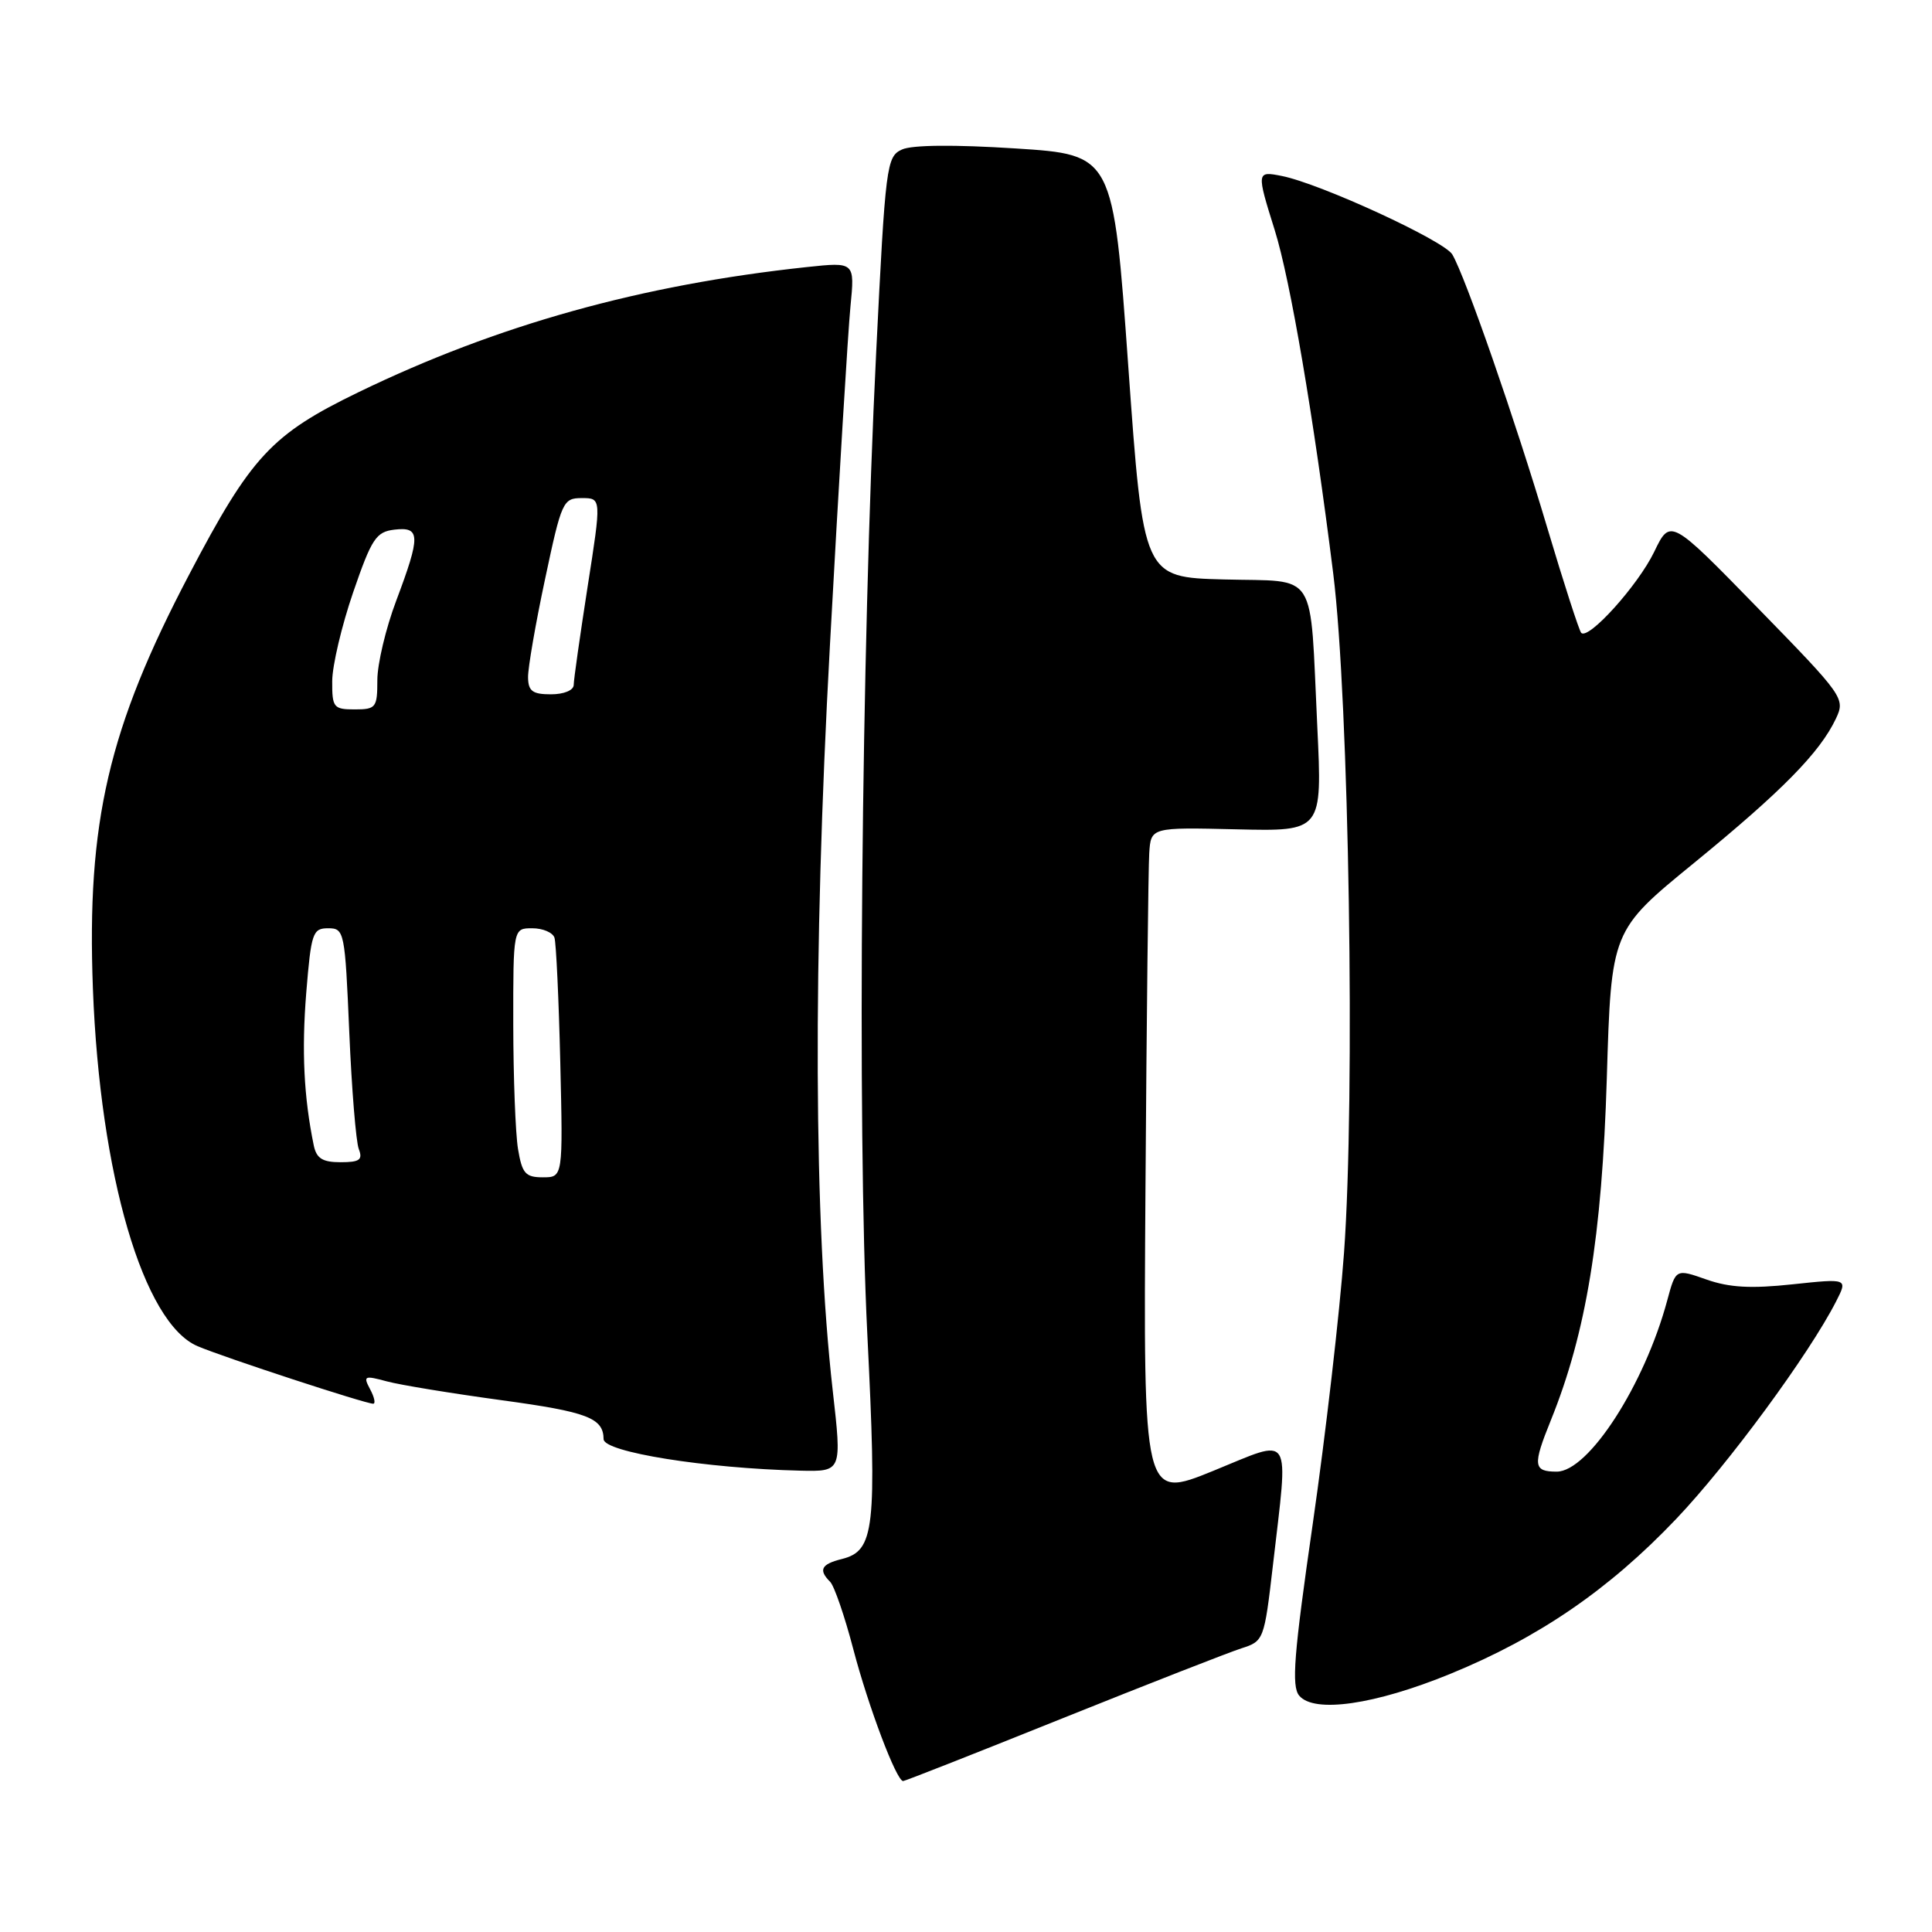 <?xml version="1.0" encoding="UTF-8" standalone="no"?>
<!DOCTYPE svg PUBLIC "-//W3C//DTD SVG 1.1//EN" "http://www.w3.org/Graphics/SVG/1.1/DTD/svg11.dtd" >
<svg xmlns="http://www.w3.org/2000/svg" xmlns:xlink="http://www.w3.org/1999/xlink" version="1.1" viewBox="0 0 256 256">
 <g >
 <path fill="currentColor"
d=" M 140.80 227.68 C 152.18 223.11 162.85 218.94 164.50 218.41 C 167.45 217.47 167.52 217.30 168.66 207.48 C 170.74 189.44 171.44 190.55 160.75 194.90 C 151.50 198.66 151.50 198.66 151.78 157.58 C 151.93 134.99 152.16 114.95 152.28 113.06 C 152.50 109.62 152.50 109.62 163.86 109.89 C 175.21 110.16 175.21 110.16 174.55 96.33 C 173.53 75.15 174.78 77.12 162.18 76.78 C 151.50 76.50 151.50 76.50 149.50 48.50 C 147.50 20.50 147.50 20.50 134.57 19.67 C 126.47 19.15 120.85 19.20 119.52 19.81 C 117.47 20.74 117.33 21.83 116.10 46.64 C 114.13 86.35 113.56 149.29 114.92 176.70 C 116.21 202.67 115.89 205.49 111.54 206.58 C 108.81 207.26 108.42 208.02 110.00 209.60 C 110.54 210.14 111.93 214.17 113.07 218.54 C 115.08 226.19 118.79 236.00 119.67 236.00 C 119.91 236.00 129.41 232.26 140.80 227.68 Z  M 192.21 221.78 C 203.94 216.97 213.19 210.63 222.09 201.28 C 229.00 194.02 239.70 179.47 243.29 172.45 C 244.85 169.40 244.85 169.40 237.51 170.18 C 232.02 170.77 229.14 170.61 226.11 169.54 C 222.05 168.11 222.05 168.11 220.92 172.30 C 217.91 183.50 210.48 195.00 206.27 195.00 C 203.16 195.00 203.07 194.18 205.50 188.18 C 210.18 176.61 212.27 163.85 212.91 142.90 C 213.50 123.30 213.50 123.30 224.50 114.32 C 236.11 104.83 241.13 99.73 243.26 95.24 C 244.53 92.55 244.33 92.27 232.94 80.59 C 221.33 68.68 221.33 68.68 219.18 73.14 C 217.04 77.56 210.49 84.83 209.52 83.86 C 209.25 83.58 207.22 77.31 205.02 69.93 C 200.78 55.67 194.18 36.68 192.44 33.72 C 191.36 31.89 174.97 24.34 169.86 23.32 C 166.49 22.65 166.48 22.74 168.91 30.50 C 170.98 37.12 174.06 55.22 176.66 76.00 C 178.76 92.82 179.59 145.32 178.09 166.00 C 177.51 173.97 175.65 190.10 173.96 201.82 C 171.44 219.25 171.11 223.43 172.15 224.68 C 174.12 227.05 182.18 225.89 192.21 221.78 Z  M 110.34 184.25 C 107.82 161.99 107.69 127.10 109.97 85.50 C 111.14 64.05 112.37 43.85 112.69 40.61 C 113.27 34.71 113.27 34.71 106.89 35.39 C 84.95 37.74 65.89 43.06 47.50 51.97 C 35.97 57.56 33.28 60.46 25.07 76.12 C 14.36 96.52 11.48 108.93 12.31 131.00 C 13.25 155.70 19.00 175.33 26.19 178.38 C 29.73 179.88 48.41 186.00 49.45 186.00 C 49.79 186.00 49.61 185.14 49.04 184.08 C 48.10 182.31 48.26 182.23 51.26 183.04 C 53.04 183.52 59.90 184.64 66.50 185.54 C 77.87 187.09 79.95 187.89 79.98 190.70 C 80.01 192.41 93.51 194.57 106.03 194.87 C 111.56 195.00 111.56 195.00 110.34 184.25 Z  M 68.64 152.25 C 68.30 150.19 68.02 142.76 68.01 135.75 C 68.00 123.00 68.00 123.00 70.53 123.00 C 71.92 123.00 73.24 123.56 73.47 124.25 C 73.69 124.94 74.04 132.36 74.24 140.75 C 74.60 156.00 74.60 156.00 71.93 156.00 C 69.62 156.00 69.18 155.49 68.64 152.25 Z  M 41.57 151.75 C 40.26 145.37 39.96 139.25 40.58 131.54 C 41.23 123.61 41.43 123.00 43.48 123.00 C 45.63 123.00 45.71 123.41 46.28 136.75 C 46.60 144.31 47.17 151.29 47.54 152.25 C 48.09 153.68 47.66 154.00 45.13 154.00 C 42.73 154.00 41.93 153.50 41.57 151.75 Z  M 44.02 90.25 C 44.03 88.19 45.28 82.90 46.79 78.50 C 49.25 71.35 49.83 70.47 52.27 70.18 C 55.72 69.78 55.75 70.96 52.50 79.60 C 51.12 83.25 50.00 87.98 50.00 90.12 C 50.00 93.76 49.82 94.00 47.00 94.00 C 44.20 94.00 44.00 93.75 44.02 90.25 Z  M 69.97 89.75 C 69.95 88.51 70.96 82.66 72.22 76.75 C 74.41 66.43 74.60 66.00 77.10 66.00 C 79.70 66.00 79.70 66.00 77.86 77.75 C 76.86 84.21 76.02 90.06 76.02 90.75 C 76.01 91.47 74.73 92.00 73.00 92.00 C 70.57 92.00 69.99 91.58 69.97 89.75 Z "/>
</g>
</svg>